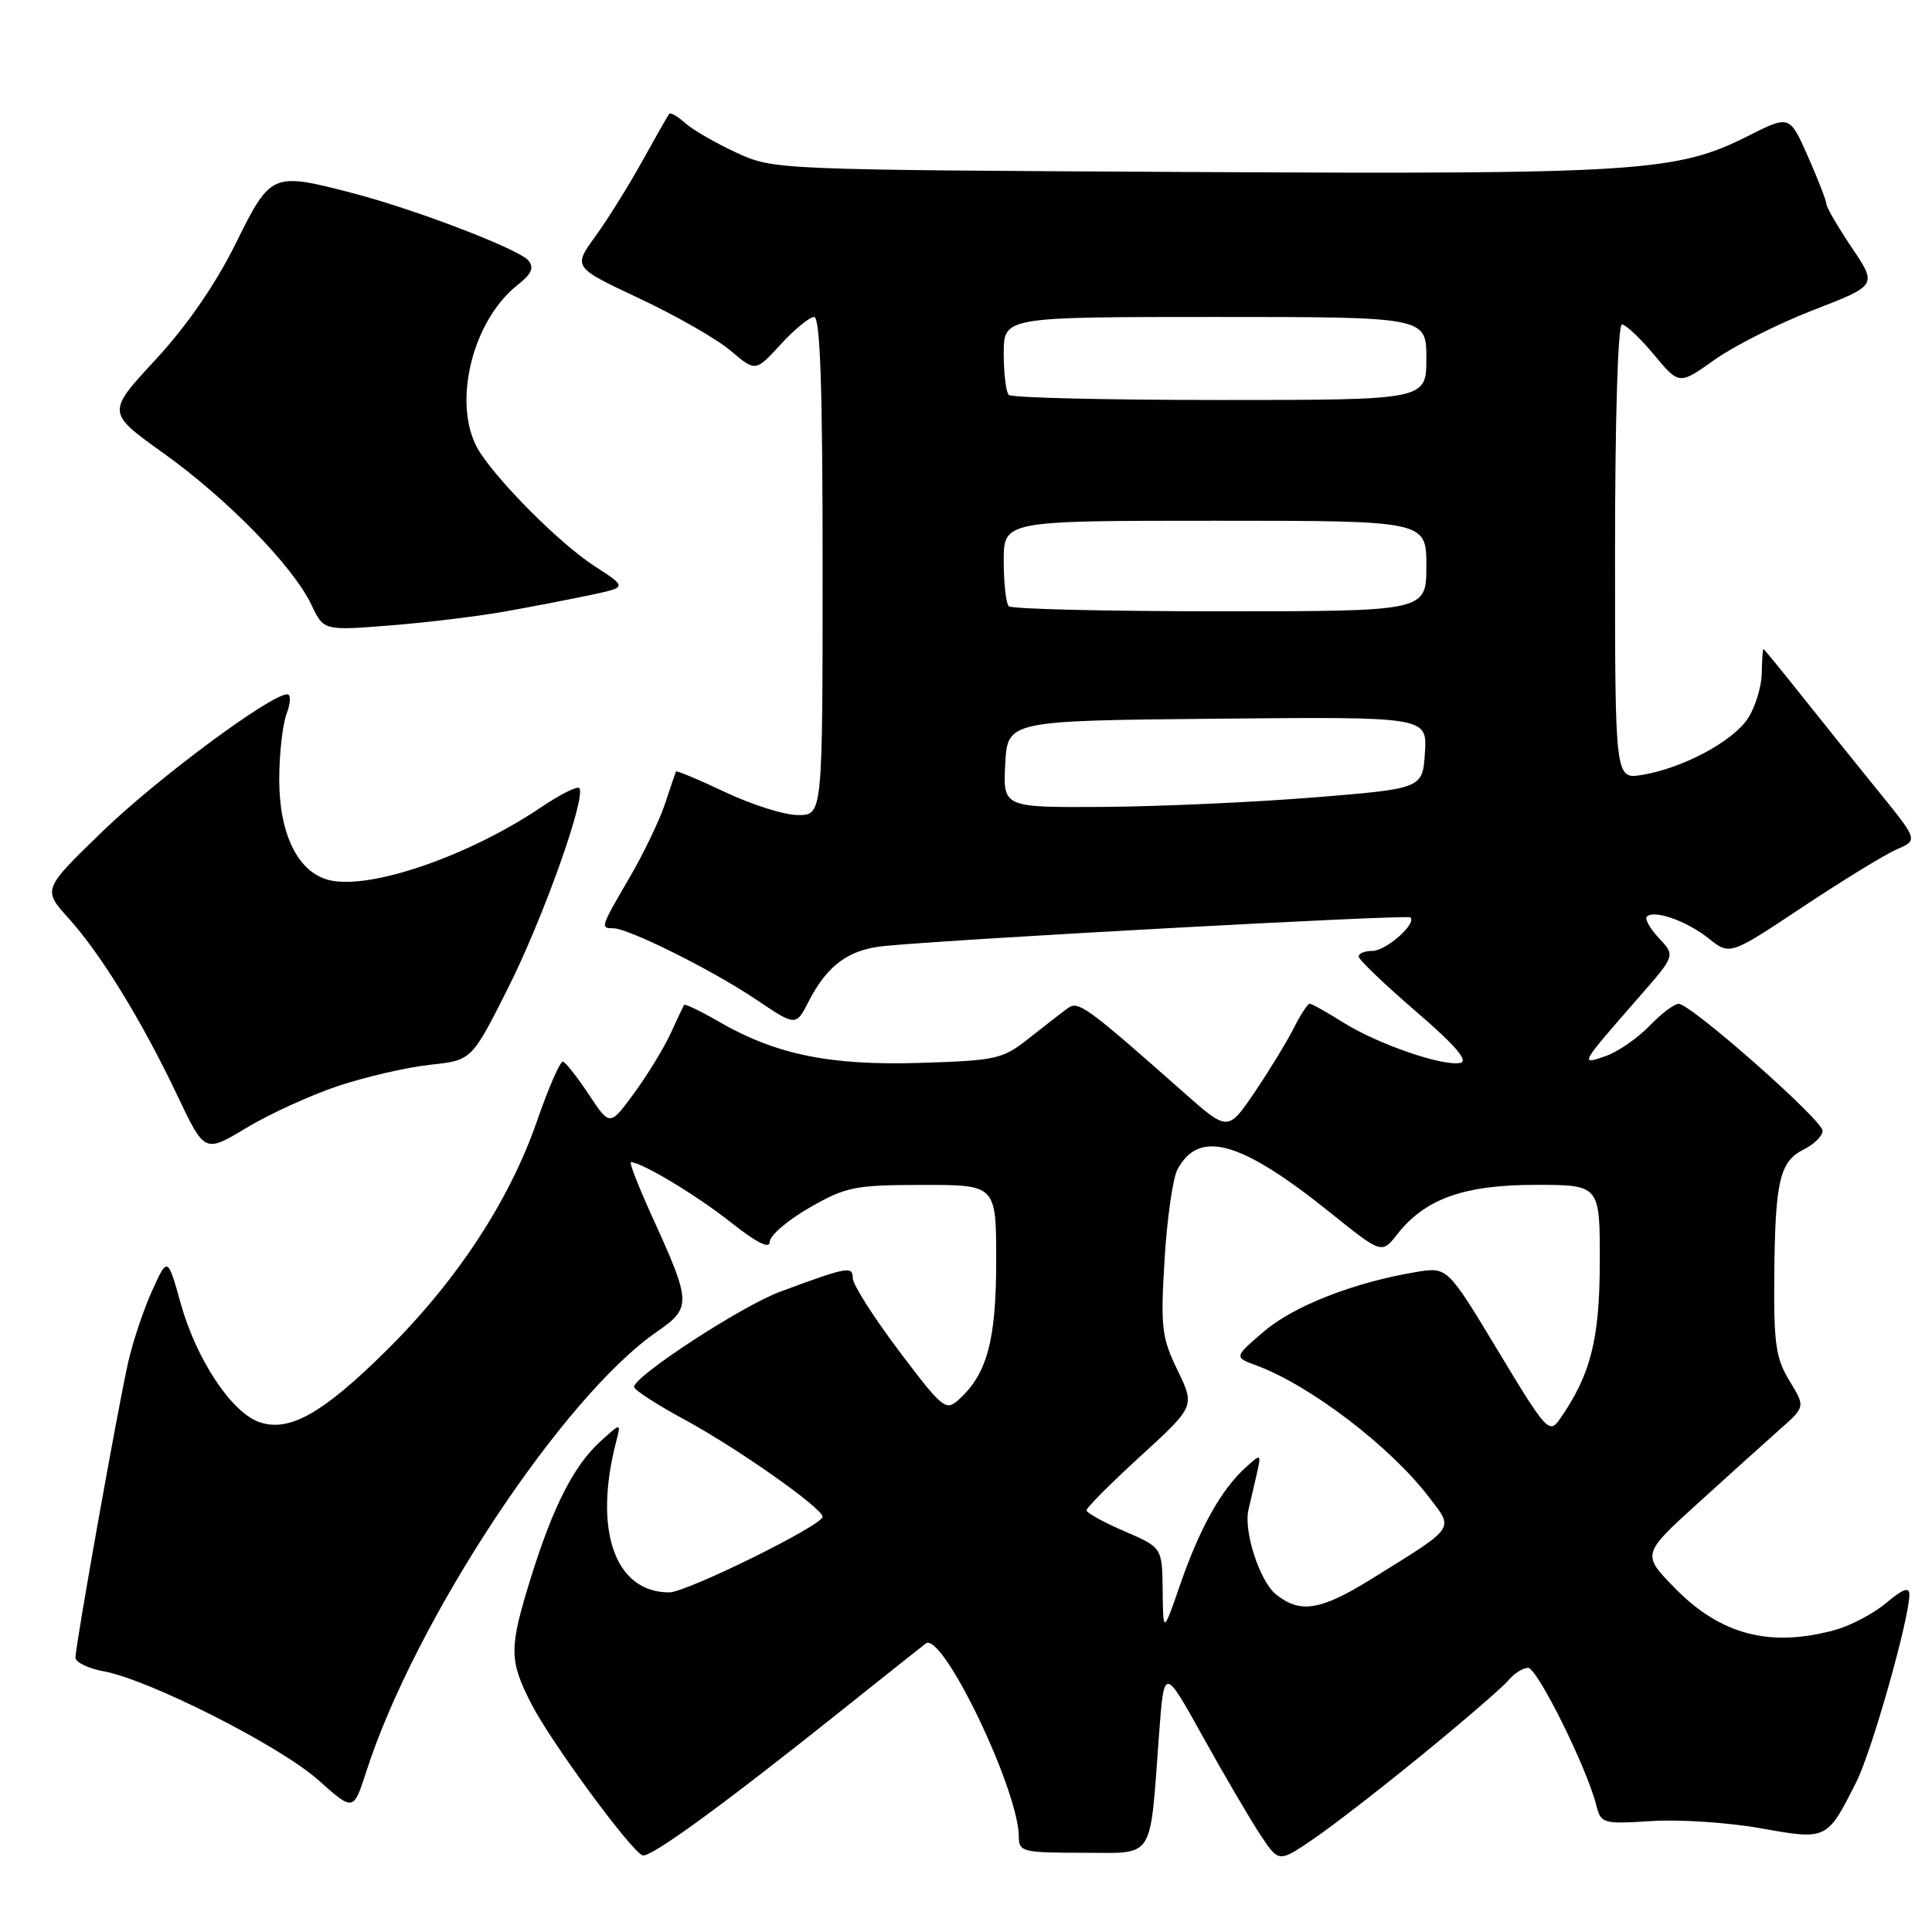 <?xml version="1.0" encoding="UTF-8" standalone="no"?>
<!DOCTYPE svg PUBLIC "-//W3C//DTD SVG 1.1//EN" "http://www.w3.org/Graphics/SVG/1.1/DTD/svg11.dtd" >
<svg xmlns="http://www.w3.org/2000/svg" xmlns:xlink="http://www.w3.org/1999/xlink" version="1.1" viewBox="0 0 256 256">
 <g >
 <path fill="currentColor"
d=" M 188.51 232.46 C 194.02 227.96 199.14 223.54 199.88 222.64 C 200.63 221.74 201.80 221.00 202.48 221.00 C 203.70 221.00 210.26 234.22 211.51 239.18 C 212.13 241.64 212.36 241.71 218.82 241.30 C 222.50 241.06 228.99 241.49 233.26 242.25 C 242.11 243.83 242.09 243.84 245.98 236.10 C 248.05 231.98 253.00 214.49 253.00 211.28 C 253.00 210.24 252.13 210.55 249.97 212.37 C 248.30 213.78 245.26 215.39 243.22 215.96 C 234.62 218.34 228.03 216.65 221.99 210.49 C 217.53 205.95 217.53 205.95 225.02 199.15 C 229.13 195.42 234.01 191.02 235.86 189.38 C 239.22 186.41 239.22 186.41 237.11 182.96 C 235.30 179.99 235.02 178.02 235.10 169.00 C 235.22 156.43 235.81 153.90 239.04 152.29 C 240.39 151.62 241.50 150.51 241.50 149.83 C 241.50 148.42 224.06 133.04 222.44 133.01 C 221.85 133.01 220.10 134.33 218.55 135.95 C 216.99 137.57 214.38 139.37 212.75 139.94 C 209.29 141.14 209.29 141.15 217.23 132.06 C 221.99 126.62 221.99 126.62 219.82 124.31 C 218.63 123.04 217.91 121.76 218.21 121.46 C 219.17 120.50 223.51 122.03 226.42 124.36 C 229.22 126.59 229.22 126.59 238.86 120.18 C 244.16 116.66 249.77 113.22 251.32 112.55 C 254.15 111.32 254.15 111.32 248.95 104.91 C 246.09 101.38 241.52 95.69 238.78 92.25 C 236.05 88.81 233.75 86.00 233.66 86.00 C 233.57 86.00 233.47 87.47 233.44 89.26 C 233.40 91.04 232.57 93.72 231.60 95.20 C 229.60 98.25 222.93 101.81 217.58 102.68 C 214.00 103.26 214.00 103.26 214.00 73.13 C 214.00 55.53 214.38 43.00 214.92 43.00 C 215.42 43.00 217.33 44.80 219.17 47.01 C 222.50 51.01 222.50 51.01 227.19 47.67 C 229.78 45.83 235.68 42.86 240.31 41.07 C 248.74 37.81 248.74 37.81 245.37 32.81 C 243.52 30.05 242.00 27.45 242.00 27.02 C 242.00 26.60 240.90 23.77 239.57 20.75 C 237.13 15.24 237.13 15.24 231.62 18.02 C 222.17 22.79 217.12 23.11 157.50 22.79 C 102.60 22.50 102.49 22.50 97.54 20.21 C 94.81 18.95 91.77 17.19 90.78 16.30 C 89.79 15.41 88.84 14.86 88.67 15.09 C 88.49 15.32 86.89 18.13 85.11 21.34 C 83.33 24.56 80.54 29.04 78.90 31.30 C 75.92 35.41 75.92 35.41 84.71 39.54 C 89.54 41.81 94.99 44.92 96.81 46.47 C 100.11 49.27 100.11 49.27 103.44 45.64 C 105.27 43.64 107.27 42.00 107.88 42.00 C 108.68 42.00 109.00 51.40 109.00 75.00 C 109.00 108.00 109.00 108.00 105.75 108.00 C 103.96 108.00 99.62 106.64 96.11 104.97 C 92.59 103.31 89.65 102.07 89.57 102.23 C 89.50 102.38 88.84 104.30 88.12 106.50 C 87.39 108.70 85.27 113.12 83.40 116.32 C 79.56 122.89 79.53 123.00 81.25 123.00 C 83.27 123.00 94.41 128.55 100.15 132.42 C 105.46 135.99 105.46 135.99 107.13 132.74 C 109.62 127.88 112.44 125.81 117.21 125.35 C 126.90 124.40 186.50 121.16 186.89 121.56 C 187.74 122.40 183.65 126.00 181.85 126.00 C 180.83 126.00 180.01 126.34 180.03 126.75 C 180.04 127.16 183.45 130.43 187.60 134.00 C 192.85 138.52 194.64 140.60 193.49 140.84 C 191.14 141.32 182.47 138.32 177.91 135.44 C 175.78 134.10 173.82 133.00 173.55 133.00 C 173.27 133.00 172.32 134.46 171.42 136.25 C 170.52 138.04 168.19 141.85 166.25 144.72 C 162.71 149.94 162.71 149.94 156.81 144.72 C 144.10 133.47 142.88 132.58 141.53 133.56 C 140.82 134.07 138.53 135.85 136.44 137.50 C 132.86 140.35 132.12 140.52 121.89 140.84 C 109.94 141.21 102.76 139.73 95.17 135.33 C 92.79 133.95 90.75 132.98 90.64 133.16 C 90.53 133.35 89.71 135.07 88.83 137.00 C 87.94 138.93 85.77 142.47 84.01 144.87 C 80.81 149.24 80.81 149.24 78.03 145.04 C 76.50 142.73 74.95 140.76 74.59 140.67 C 74.24 140.58 72.69 144.11 71.16 148.53 C 67.50 159.12 60.49 169.78 51.12 179.03 C 42.68 187.37 38.25 189.84 34.29 188.41 C 30.64 187.09 26.03 180.12 23.98 172.83 C 22.21 166.50 22.21 166.50 20.16 171.02 C 19.03 173.50 17.60 177.78 16.98 180.52 C 15.63 186.47 10.00 218.01 10.00 219.64 C 10.00 220.26 11.69 221.08 13.75 221.46 C 19.75 222.55 37.08 231.33 42.17 235.86 C 46.83 240.02 46.83 240.02 48.53 234.76 C 54.98 214.73 74.51 185.15 86.99 176.50 C 91.65 173.28 91.63 172.65 86.43 161.25 C 84.62 157.26 83.34 154.00 83.60 154.00 C 85.02 154.00 92.31 158.38 96.82 161.95 C 100.28 164.69 102.00 165.55 102.00 164.54 C 102.00 163.72 104.36 161.69 107.25 160.03 C 112.10 157.25 113.25 157.02 122.25 157.01 C 132.00 157.00 132.00 157.00 132.00 167.10 C 132.00 177.59 130.79 182.07 127.04 185.46 C 125.33 187.02 124.90 186.66 119.11 178.99 C 115.75 174.53 113.00 170.20 113.00 169.37 C 113.00 167.72 112.29 167.85 103.37 171.16 C 98.30 173.03 83.98 182.37 84.02 183.78 C 84.03 184.17 87.06 186.14 90.77 188.14 C 97.72 191.91 109.00 199.85 109.00 200.98 C 109.00 202.11 90.97 211.00 88.67 211.00 C 81.48 211.00 78.59 202.78 81.65 191.00 C 82.30 188.50 82.30 188.50 79.55 191.00 C 76.04 194.20 73.30 199.57 70.36 209.00 C 67.43 218.42 67.44 219.97 70.41 225.78 C 72.99 230.82 83.60 245.27 85.14 245.84 C 86.15 246.22 95.74 239.24 111.50 226.65 C 117.00 222.26 122.03 218.26 122.67 217.77 C 124.86 216.12 135.00 237.21 135.00 243.41 C 135.00 245.37 135.54 245.50 143.45 245.50 C 153.15 245.50 152.31 246.80 153.59 229.68 C 154.25 220.86 154.25 220.86 159.42 230.18 C 162.27 235.31 165.69 241.14 167.02 243.15 C 169.44 246.80 169.44 246.80 173.97 243.72 C 176.46 242.03 183.01 236.97 188.51 232.46 Z  M 44.85 143.88 C 48.48 142.68 53.93 141.42 56.97 141.09 C 62.50 140.50 62.50 140.50 67.28 131.00 C 71.97 121.71 77.76 105.43 76.75 104.42 C 76.47 104.14 74.21 105.27 71.74 106.94 C 62.08 113.46 48.97 117.96 43.58 116.61 C 39.49 115.58 37.01 110.57 37.00 103.32 C 37.00 99.91 37.44 95.98 37.98 94.57 C 38.52 93.13 38.56 92.00 38.06 92.00 C 35.86 92.00 20.83 103.15 13.60 110.15 C 5.64 117.86 5.64 117.86 9.10 121.69 C 13.38 126.43 18.80 135.26 23.53 145.22 C 27.12 152.78 27.12 152.78 32.68 149.43 C 35.74 147.59 41.22 145.09 44.85 143.88 Z  M 67.06 81.00 C 70.60 80.37 75.66 79.39 78.30 78.83 C 83.10 77.81 83.10 77.81 78.80 75.03 C 74.40 72.18 66.59 64.45 63.65 60.03 C 59.76 54.19 62.33 42.67 68.63 37.72 C 70.44 36.30 70.80 35.46 70.02 34.52 C 68.75 33.00 54.86 27.68 46.54 25.54 C 36.01 22.82 35.88 22.88 31.19 32.35 C 28.52 37.73 24.75 43.19 20.59 47.68 C 14.13 54.66 14.13 54.66 21.65 60.04 C 30.13 66.11 38.84 75.03 41.27 80.15 C 42.89 83.57 42.89 83.57 51.76 82.87 C 56.63 82.48 63.52 81.64 67.06 81.00 Z  M 154.06 210.78 C 154.00 205.06 154.00 205.06 149.00 202.90 C 146.25 201.72 143.99 200.47 143.97 200.13 C 143.96 199.78 147.19 196.54 151.15 192.92 C 158.34 186.34 158.34 186.34 156.03 181.56 C 153.92 177.21 153.77 175.88 154.31 166.90 C 154.64 161.47 155.41 156.10 156.02 154.96 C 158.89 149.59 164.41 151.16 176.29 160.70 C 183.09 166.16 183.09 166.16 185.14 163.55 C 188.84 158.84 193.99 157.00 203.46 157.00 C 212.00 157.00 212.00 157.00 211.98 167.25 C 211.96 177.55 210.76 182.22 206.64 188.10 C 205.29 190.03 204.84 189.53 198.50 179.00 C 191.79 167.86 191.79 167.86 187.64 168.55 C 179.45 169.91 171.43 173.04 167.50 176.41 C 163.50 179.83 163.50 179.83 166.50 180.94 C 173.59 183.55 184.25 191.69 189.36 198.40 C 192.66 202.73 193.05 202.19 181.68 209.25 C 174.97 213.41 172.26 213.84 169.06 211.25 C 166.89 209.49 164.74 202.80 165.44 200.00 C 165.64 199.18 166.11 197.16 166.48 195.53 C 167.15 192.56 167.15 192.56 165.04 194.46 C 161.84 197.36 158.99 202.45 156.43 209.82 C 154.12 216.50 154.12 216.50 154.06 210.78 Z  M 133.20 101.25 C 133.50 95.50 133.50 95.50 161.31 95.23 C 189.11 94.97 189.11 94.97 188.81 99.73 C 188.50 104.50 188.50 104.50 174.00 105.67 C 166.03 106.31 153.52 106.87 146.20 106.92 C 132.90 107.00 132.90 107.00 133.20 101.25 Z  M 133.67 80.33 C 133.30 79.97 133.00 77.27 133.00 74.33 C 133.00 69.00 133.00 69.00 161.00 69.00 C 189.00 69.00 189.00 69.00 189.00 75.00 C 189.00 81.00 189.00 81.00 161.67 81.00 C 146.63 81.00 134.03 80.70 133.67 80.33 Z  M 133.67 52.33 C 133.30 51.97 133.00 49.49 133.00 46.83 C 133.00 42.00 133.00 42.00 161.00 42.00 C 189.00 42.00 189.00 42.00 189.00 47.50 C 189.00 53.00 189.00 53.00 161.67 53.00 C 146.63 53.00 134.03 52.70 133.67 52.33 Z "/>
</g>
</svg>